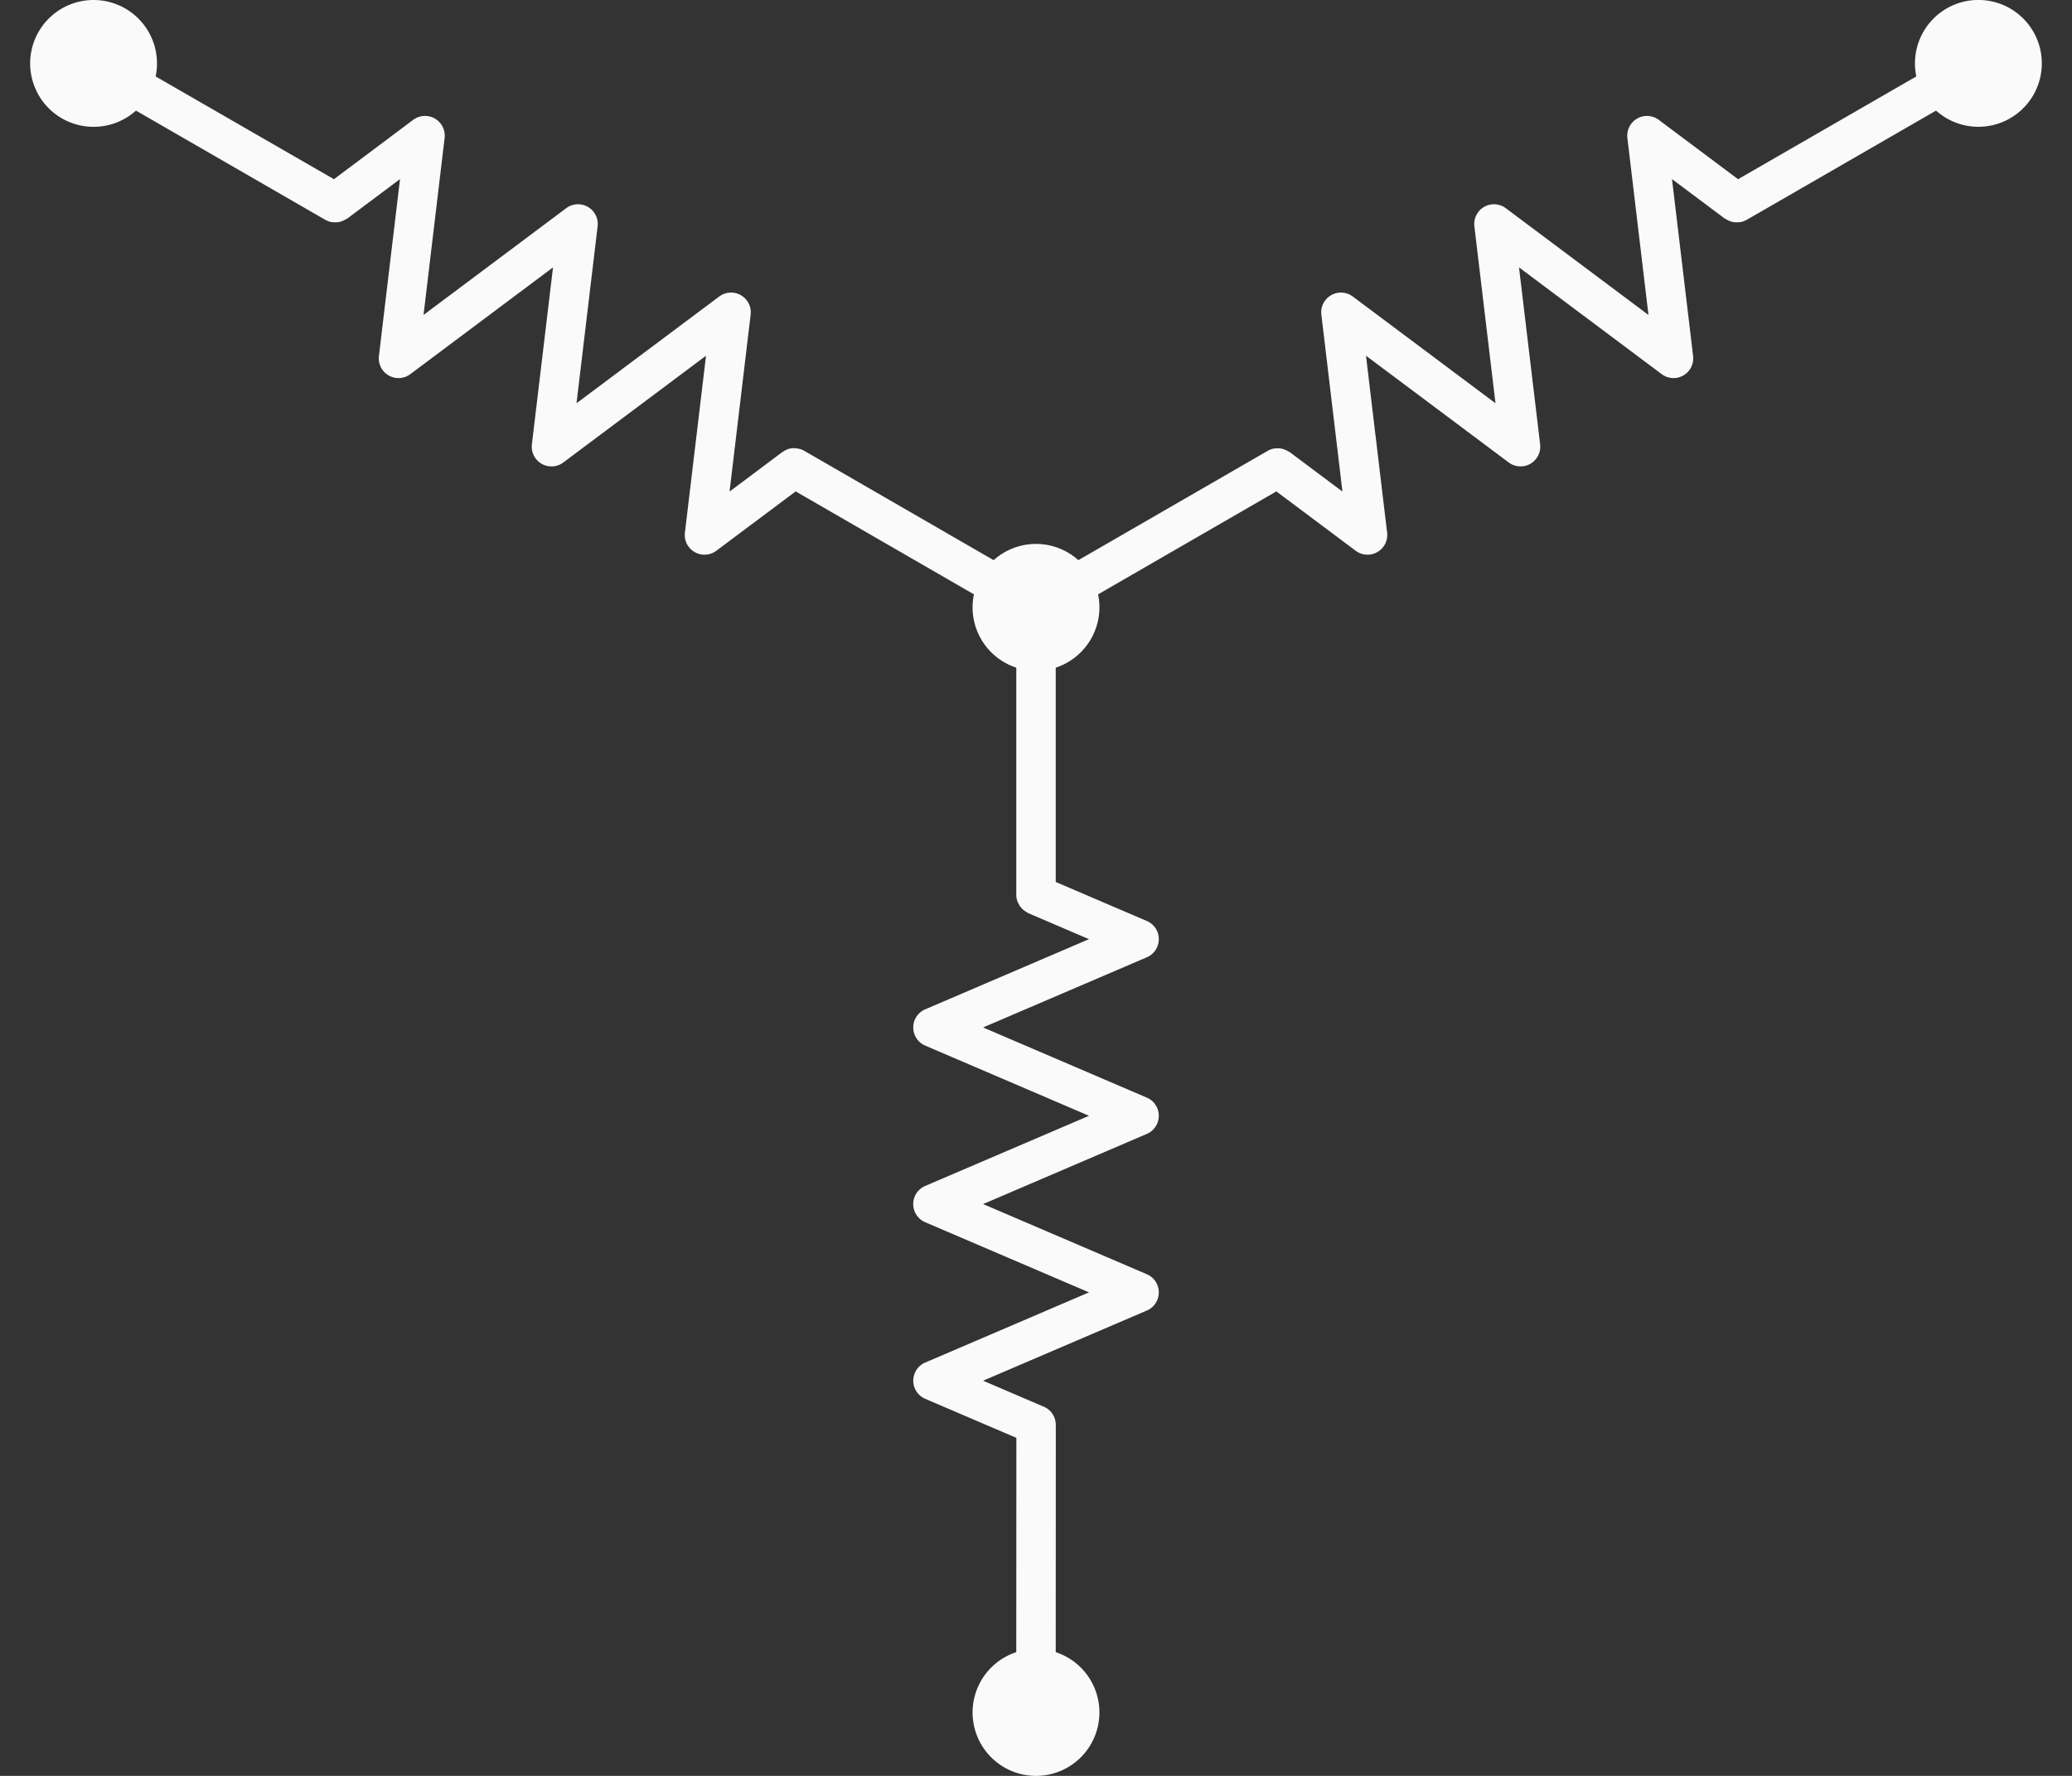 <svg
      xmlns="http://www.w3.org/2000/svg"
      width="105"
      height="90"
      version="1.1"
    >
      <rect width="100%" height="100%" fill="#333333" stroke="none"/>
      <defs>
        <marker
          markerHeight="3"
          markerUnits="strokeWidth"
          markerWidth="4"
          orient="auto"
          refX="0"
          refY="5"
          viewBox="0 0 10 10"
        >
          <path d="M0 0l10 5-10 5z"></path>
        </marker>
        <marker
          markerHeight="3"
          markerUnits="strokeWidth"
          markerWidth="4"
          orient="auto"
          refX="10"
          refY="5"
          viewBox="0 0 10 10"
        >
          <path d="M10 0L0 5l10 5z"></path>
        </marker>
      </defs>
      <path
        fill="#fafafa"
        strokeLinecap="round"
        strokeLinejoin="round"
        d="M4.742 0A3.214 3.214 0 106.89 5.605l9.588 5.532a1 1 0 00.013.006l.002.002a1 1 0 00.324.113 1 1 0 00.123.006 1 1 0 00.237-.012 1 1 0 00.13-.035 1 1 0 00.204-.098 1 1 0 00.082-.039l2.678-2.004-1.069 8.965a1 1 0 001.592.92l7.23-5.41-1.07 8.967a1 1 0 001.592.92l7.232-5.41-1.07 8.966a1 1 0 001.592.918l4.021-3.008 9.034 5.217a3.215 3.215 0 002.146 3.715v11.521a1 1 0 00.064.338 1 1 0 00.059.116 1 1 0 00.123.189 1 1 0 00.1.1 1 1 0 00.187.129 1 1 0 00.072.048l3.079 1.319-8.3 3.556a1 1 0 000 1.838l8.302 3.557-8.301 3.555a1 1 0 000 1.84l8.3 3.554-8.3 3.557a1 1 0 000 1.838l4.619 1.978L51.5 83.73a3.215 3.215 0 001 6.27 3.213 3.213 0 003.213-3.215A3.213 3.213 0 0053.5 83.73l.004-11.521a1 1 0 00-.002-.035 1 1 0 00-.004-.059 1 1 0 00-.02-.127 1 1 0 000-.002 1 1 0 00-.117-.289 1 1 0 00-.006-.01 1 1 0 00-.32-.324 1 1 0 00-.012-.006 1 1 0 00-.177-.087l-3.028-1.297 8.3-3.557a1 1 0 000-1.838l-8.298-3.557 8.297-3.556a1 1 0 000-1.838l-8.299-3.557 8.3-3.556a1 1 0 000-1.838L53.5 44.697v-10.86a3.22 3.22 0 002.146-3.716l9.034-5.217 4.021 3.008a1 1 0 001.592-.918l-1.07-8.967 7.232 5.41a1 1 0 001.592-.92l-1.07-8.966 7.23 5.41a1 1 0 001.592-.92L84.73 9.076l2.678 2.004a1 1 0 00.082.04 1 1 0 00.203.097 1 1 0 00.131.035 1 1 0 00.237.012 1 1 0 00.123-.006 1 1 0 00.324-.113l.002-.002a1 1 0 00.013-.006l9.588-5.532a3.214 3.214 0 10-1-1.732l-9.033 5.209-4.017-3.006a1 1 0 00-1.1-.066 1 1 0 00-.492.984l1.068 8.967-7.23-5.41a1 1 0 00-1.592.92l1.07 8.966-7.232-5.41a1 1 0 00-1.592.92l1.068 8.965-2.677-2.004a1 1 0 00-.073-.033 1 1 0 00-.218-.105 1 1 0 00-.122-.034 1 1 0 00-.25-.013 1 1 0 00-.107.006 1 1 0 00-.33.113l-9.606 5.547a3.205 3.205 0 00-2.146-.823 3.2 3.2 0 00-2.146.823l-9.606-5.547a1 1 0 00-.32-.11 1 1 0 00-.084-.011 1 1 0 00-.346.02 1 1 0 00-.008.001 1 1 0 00-.306.149 1 1 0 00-.036.017l-2.677 2.004 1.068-8.965a1 1 0 00-1.592-.92l-7.232 5.41 1.07-8.966a1 1 0 00-1.592-.92l-7.23 5.41 1.068-8.967a1 1 0 00-.857-1.11 1 1 0 00-.735.19l-4.017 3.008-9.035-5.209A3.214 3.214 0 004.742 0z"
        color="#000"
      ></path>
    </svg>